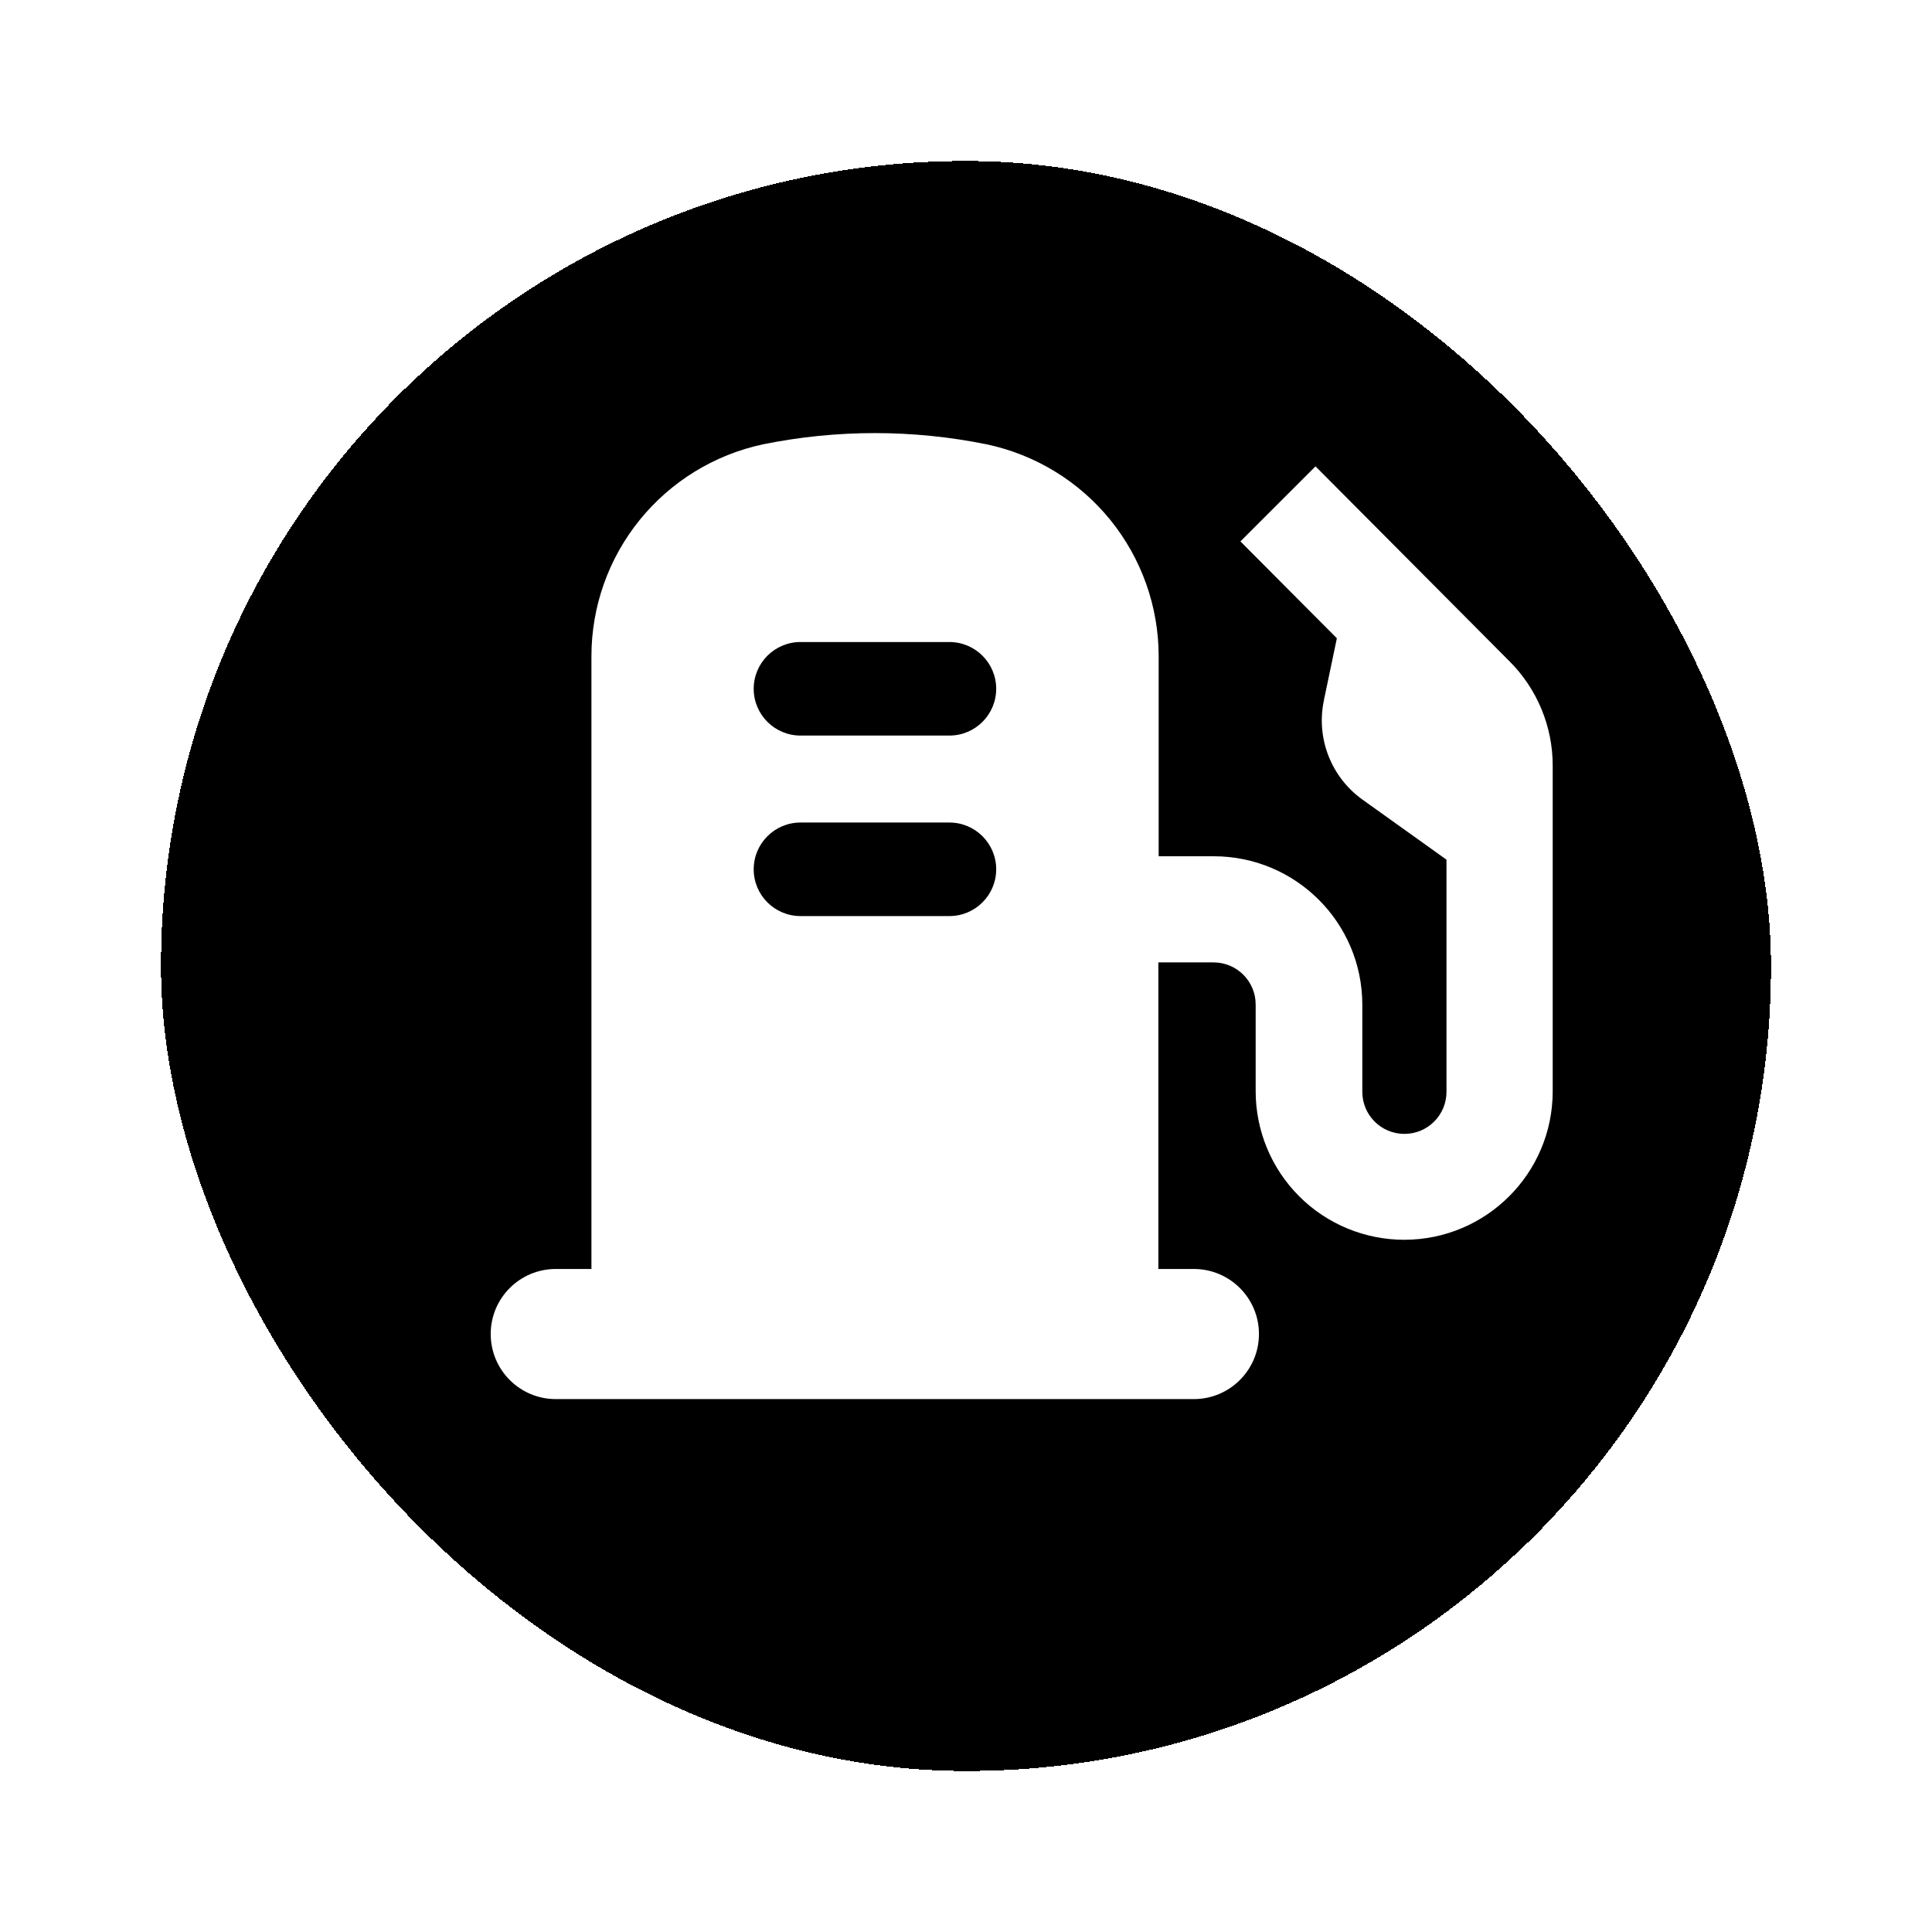 <svg width="1200" height="1200" viewBox="0 0 1200 1200" fill="none" xmlns="http://www.w3.org/2000/svg">
<g filter="url(#filter0_d_77_36)">
<rect x="100" width="1000" height="1000" rx="500" fill="currentColor" shape-rendering="crispEdges"/>
<path d="M872.274 670.049C923.133 669.969 964.328 628.796 964.41 577.969V375.673C964.464 351.237 954.749 327.794 937.411 310.574L817.091 189.661L770.445 236.279L830.349 296.442L822.298 334.905L822.325 334.879C817.306 358.429 826.726 382.676 846.292 396.678L898.439 433.961V578.159C898.439 592.59 886.737 604.284 872.298 604.284C857.858 604.284 846.157 592.59 846.157 578.159V523.924C846.076 473.096 804.879 431.926 754.021 431.843H719.667V307.545C719.641 276.699 709.012 246.818 689.581 222.866C670.123 198.914 643.043 182.365 612.822 175.981C567.008 166.673 519.744 166.673 473.903 175.981C443.764 182.418 416.737 198.995 397.329 222.947C377.952 246.873 367.35 276.752 367.35 307.543V688.184H345.208C322.878 688.184 304.789 706.262 304.789 728.579C304.789 750.895 322.878 769 345.208 769H741.51C763.84 769 781.956 750.895 781.956 728.579C781.956 706.262 763.84 688.184 741.51 688.184H719.476V497.774H753.829C768.215 497.801 779.89 509.469 779.916 523.846V577.893C779.943 602.355 789.686 625.798 806.997 643.099C824.307 660.372 847.791 670.055 872.268 670.055L872.274 670.049ZM589.689 468.989H497.203C481.154 468.989 468.137 455.981 468.137 439.94C468.137 423.901 481.153 410.891 497.203 410.891H589.689C605.739 410.891 618.756 423.9 618.756 439.94C618.756 455.98 605.739 468.989 589.689 468.989ZM589.689 356.872H497.203C481.154 356.872 468.137 343.863 468.137 327.823C468.137 311.784 481.153 298.774 497.203 298.774H589.689C605.739 298.774 618.756 311.783 618.756 327.823C618.756 343.863 605.739 356.872 589.689 356.872Z" fill="white"/>
</g>
<defs>
<filter id="filter0_d_77_36" x="0" y="0" width="1200" height="1200" filterUnits="userSpaceOnUse" color-interpolation-filters="sRGB">
<feFlood flood-opacity="0" result="BackgroundImageFix"/>
<feColorMatrix in="SourceAlpha" type="matrix" values="0 0 0 0 0 0 0 0 0 0 0 0 0 0 0 0 0 0 127 0" result="hardAlpha"/>
<feOffset dy="100"/>
<feGaussianBlur stdDeviation="50"/>
<feComposite in2="hardAlpha" operator="out"/>
<feColorMatrix type="matrix" values="0 0 0 0 0 0 0 0 0 0 0 0 0 0 0 0 0 0 0.5 0"/>
<feBlend mode="multiply" in2="BackgroundImageFix" result="effect1_dropShadow_77_36"/>
<feBlend mode="normal" in="SourceGraphic" in2="effect1_dropShadow_77_36" result="shape"/>
</filter>
</defs>
</svg>

